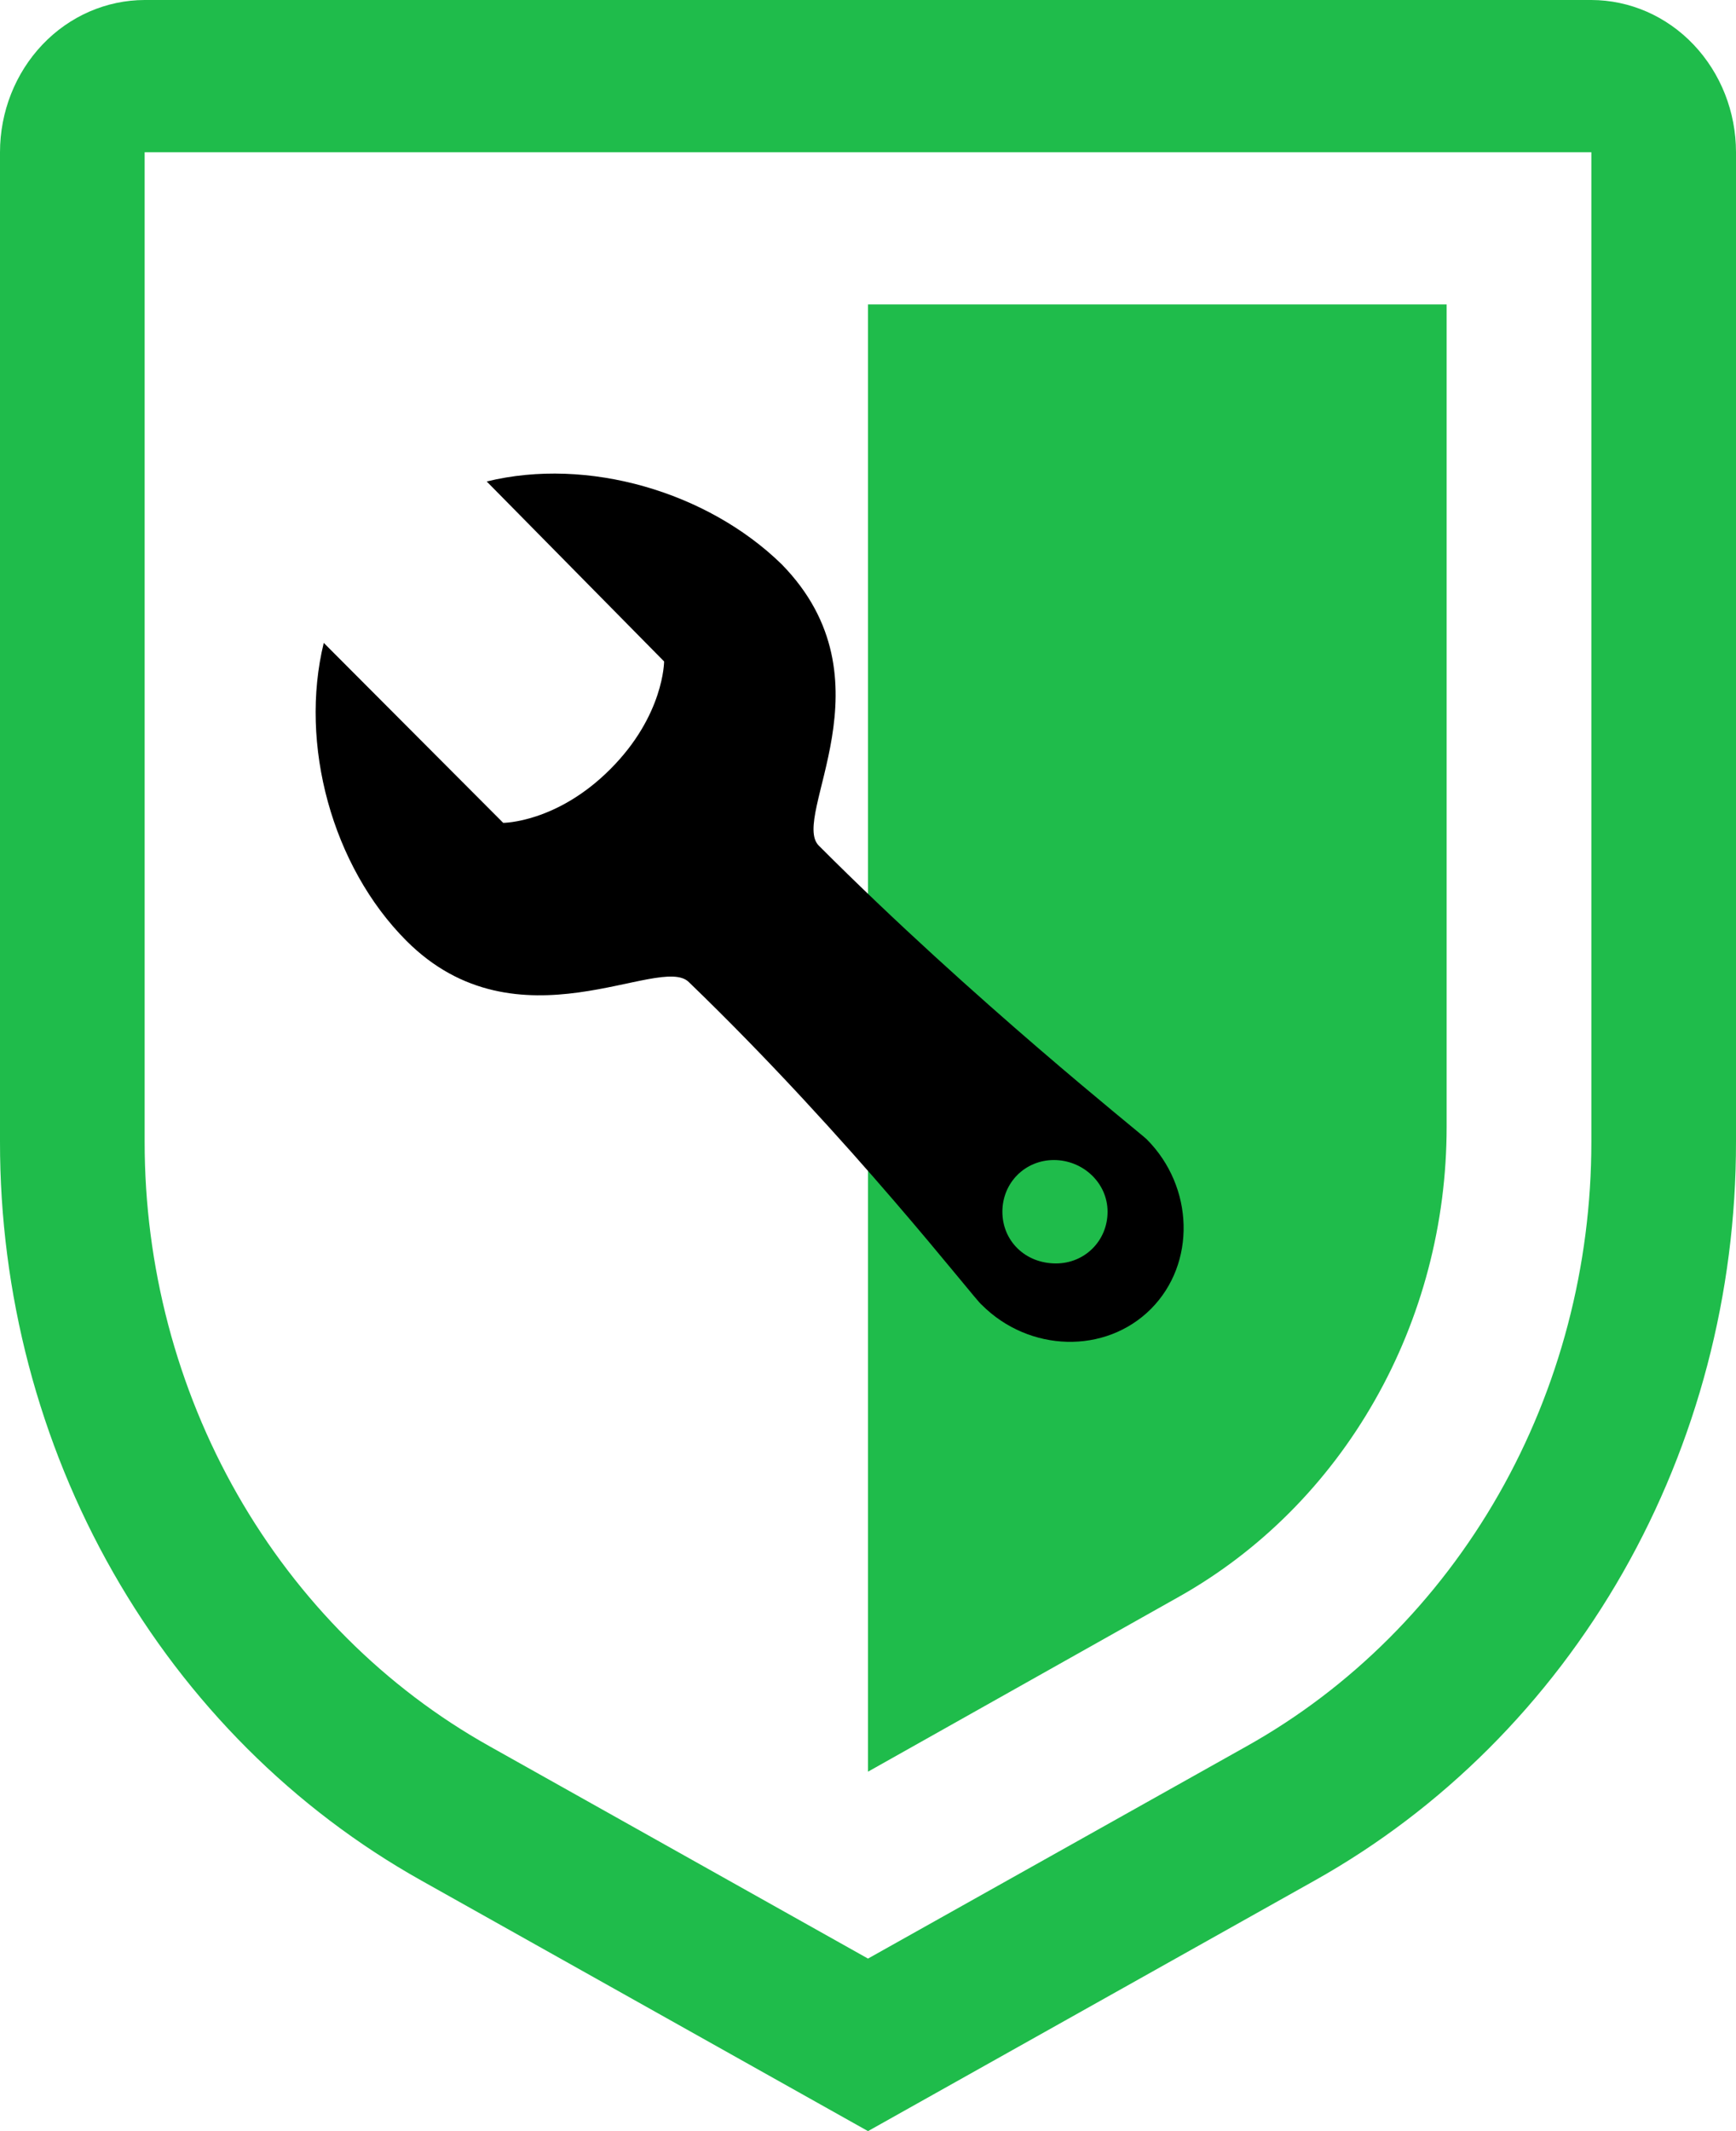 <svg width="22" height="27" viewBox="0 0 22 27" fill="none" xmlns="http://www.w3.org/2000/svg">
<path d="M11 27L5.339 23.825C3.725 22.921 2.375 21.573 1.435 19.924C0.494 18.275 -0.002 16.387 5.68569e-06 14.464V1.929C0 1.417 0.194 0.927 0.538 0.565C0.881 0.204 1.347 0.001 1.833 0H20.167C20.653 0.001 21.119 0.204 21.462 0.565C21.806 0.927 22 1.417 22 1.929V14.464C22.002 16.387 21.506 18.275 20.566 19.924C19.625 21.573 18.275 22.921 16.661 23.825L11 27ZM1.833 1.929V14.464C1.832 16.038 2.238 17.582 3.007 18.931C3.777 20.28 4.882 21.384 6.202 22.123L11 24.814L15.798 22.124C17.119 21.385 18.223 20.281 18.993 18.932C19.763 17.582 20.168 16.038 20.167 14.464V1.929H1.833Z" fill="#1FBC4B"/>
<path d="M11 22.446V3.857H18.333V14.277C18.333 15.499 18.018 16.698 17.42 17.746C16.823 18.795 15.966 19.653 14.942 20.229L11 22.446Z" fill="#1FBC4B"/>
<path d="M6.168 6.1L8.416 8.38C8.416 8.38 8.416 9.062 7.736 9.743C7.057 10.425 6.377 10.425 6.377 10.425L4.103 8.145C3.789 9.429 4.208 10.975 5.149 11.918C6.56 13.334 8.364 12.076 8.73 12.443C10.794 14.434 12.363 16.479 12.441 16.531C13.042 17.134 14.009 17.16 14.585 16.584C15.16 16.007 15.133 15.037 14.532 14.434C14.454 14.356 12.337 12.678 10.376 10.713C10.01 10.346 11.343 8.616 9.906 7.149C8.965 6.231 7.449 5.786 6.168 6.1ZM14.036 15.352C14.036 15.719 13.748 16.007 13.382 16.007C12.99 16.007 12.703 15.719 12.703 15.352C12.703 14.985 12.99 14.697 13.356 14.697C13.722 14.697 14.036 14.985 14.036 15.352Z" fill="black"/>
</svg>
